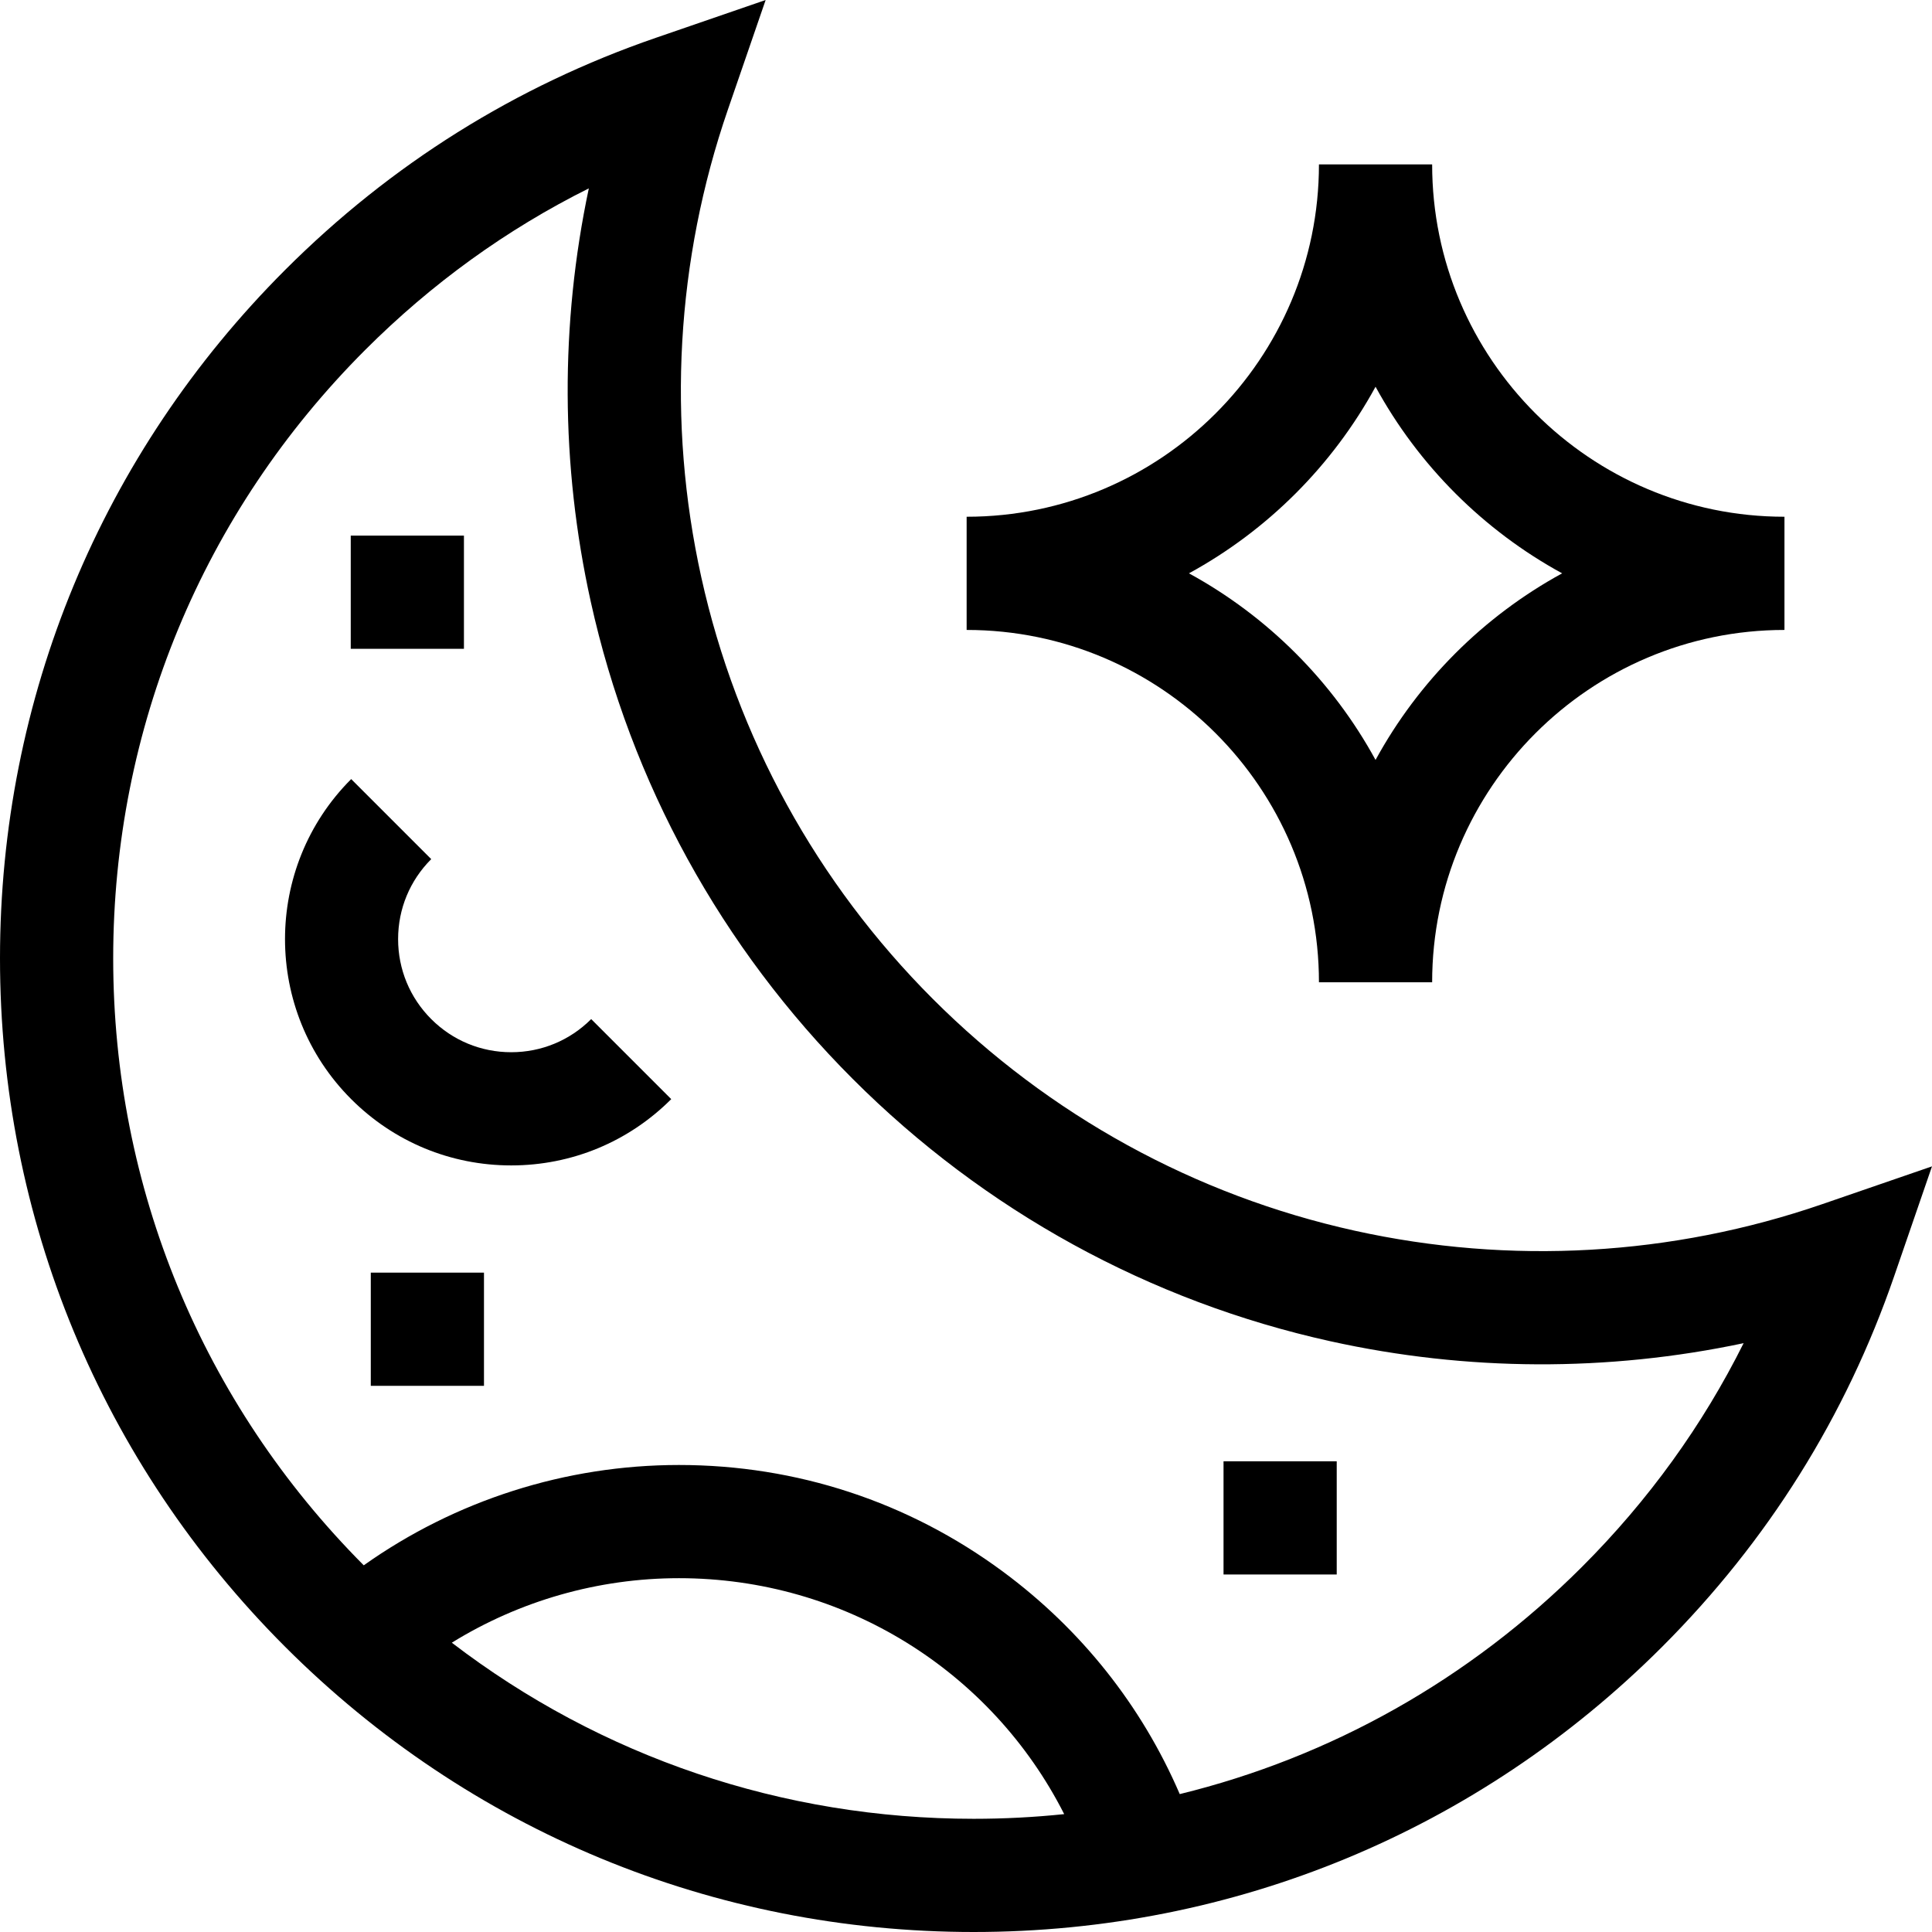 <svg id="Capa_1" enable-background="new 0 0 512 512" height="512" viewBox="0 0 512 512" width="512" xmlns="http://www.w3.org/2000/svg"><g><path d="m482.919 319.113c-39.835 13.718-82.678 16.151-123.902 7.036-42.321-9.358-80.973-30.586-111.776-61.389s-52.031-69.455-61.389-111.776c-9.116-41.224-6.683-84.069 7.035-123.902l10.015-29.082-29.08 10.015c-37.185 12.806-70.24 33.499-98.247 61.506-48.736 48.734-75.575 113.531-75.575 182.452s26.839 133.718 75.574 182.452 113.531 75.575 182.452 75.575 133.718-26.839 182.452-75.574c28.006-28.005 48.699-61.06 61.506-98.248l10.016-29.08zm-363.184 116.218c17.977-11.111 38.815-17.096 60.2-17.096 43.732 0 82.809 24.511 102.088 62.527-7.918.823-15.925 1.239-23.996 1.239-50.638.001-98.755-16.393-138.292-46.67zm299.532-20.117c-29.882 29.882-66.597 50.449-106.622 60.242-10.076-23.41-26.105-43.622-46.902-58.993-24.984-18.466-54.656-28.226-85.808-28.226-30.04 0-59.229 9.362-83.537 26.588-42.823-43.025-66.4-100.126-66.4-160.852 0-60.909 23.719-118.173 66.787-161.242 17.603-17.602 37.454-31.934 59.261-42.812-7.621 35.985-7.496 73.317.514 109.539 10.594 47.913 34.616 91.66 69.468 126.512 34.852 34.853 78.599 58.874 126.511 69.469 36.223 8.009 73.554 8.134 109.539.514-10.877 21.808-25.209 41.659-42.811 59.261z"/><path d="m92.951 141.942h29.997v29.998h-29.997z"/><path d="m98.262 337.261h29.997v29.998h-29.997z"/><path d="m324.249 387.258h29.997v29.998h-29.997z"/><path d="m135.476 278.85c-8.006 0-15.533-3.118-21.195-8.78-5.661-5.662-8.779-13.189-8.779-21.196s3.118-15.534 8.779-21.196l-21.212-21.212c-23.384 23.384-23.384 61.432 0 84.816 11.328 11.328 26.388 17.566 42.407 17.566 16.02 0 31.08-6.239 42.408-17.566l-21.213-21.212c-5.662 5.662-13.189 8.78-21.195 8.78z"/><path d="m349.535 260.311h29.998c0-51.485 41.884-93.37 93.367-93.37v-29.998c-51.483 0-93.367-41.886-93.367-93.371h-29.998c0 51.485-41.884 93.371-93.367 93.371v29.998c51.483 0 93.367 41.885 93.367 93.37zm14.999-157.822c11.38 20.847 28.605 38.072 49.451 49.452-20.846 11.38-38.071 28.605-49.451 49.452-11.38-20.847-28.605-38.071-49.451-49.452 20.847-11.38 38.072-28.605 49.451-49.452z"/></g></svg>